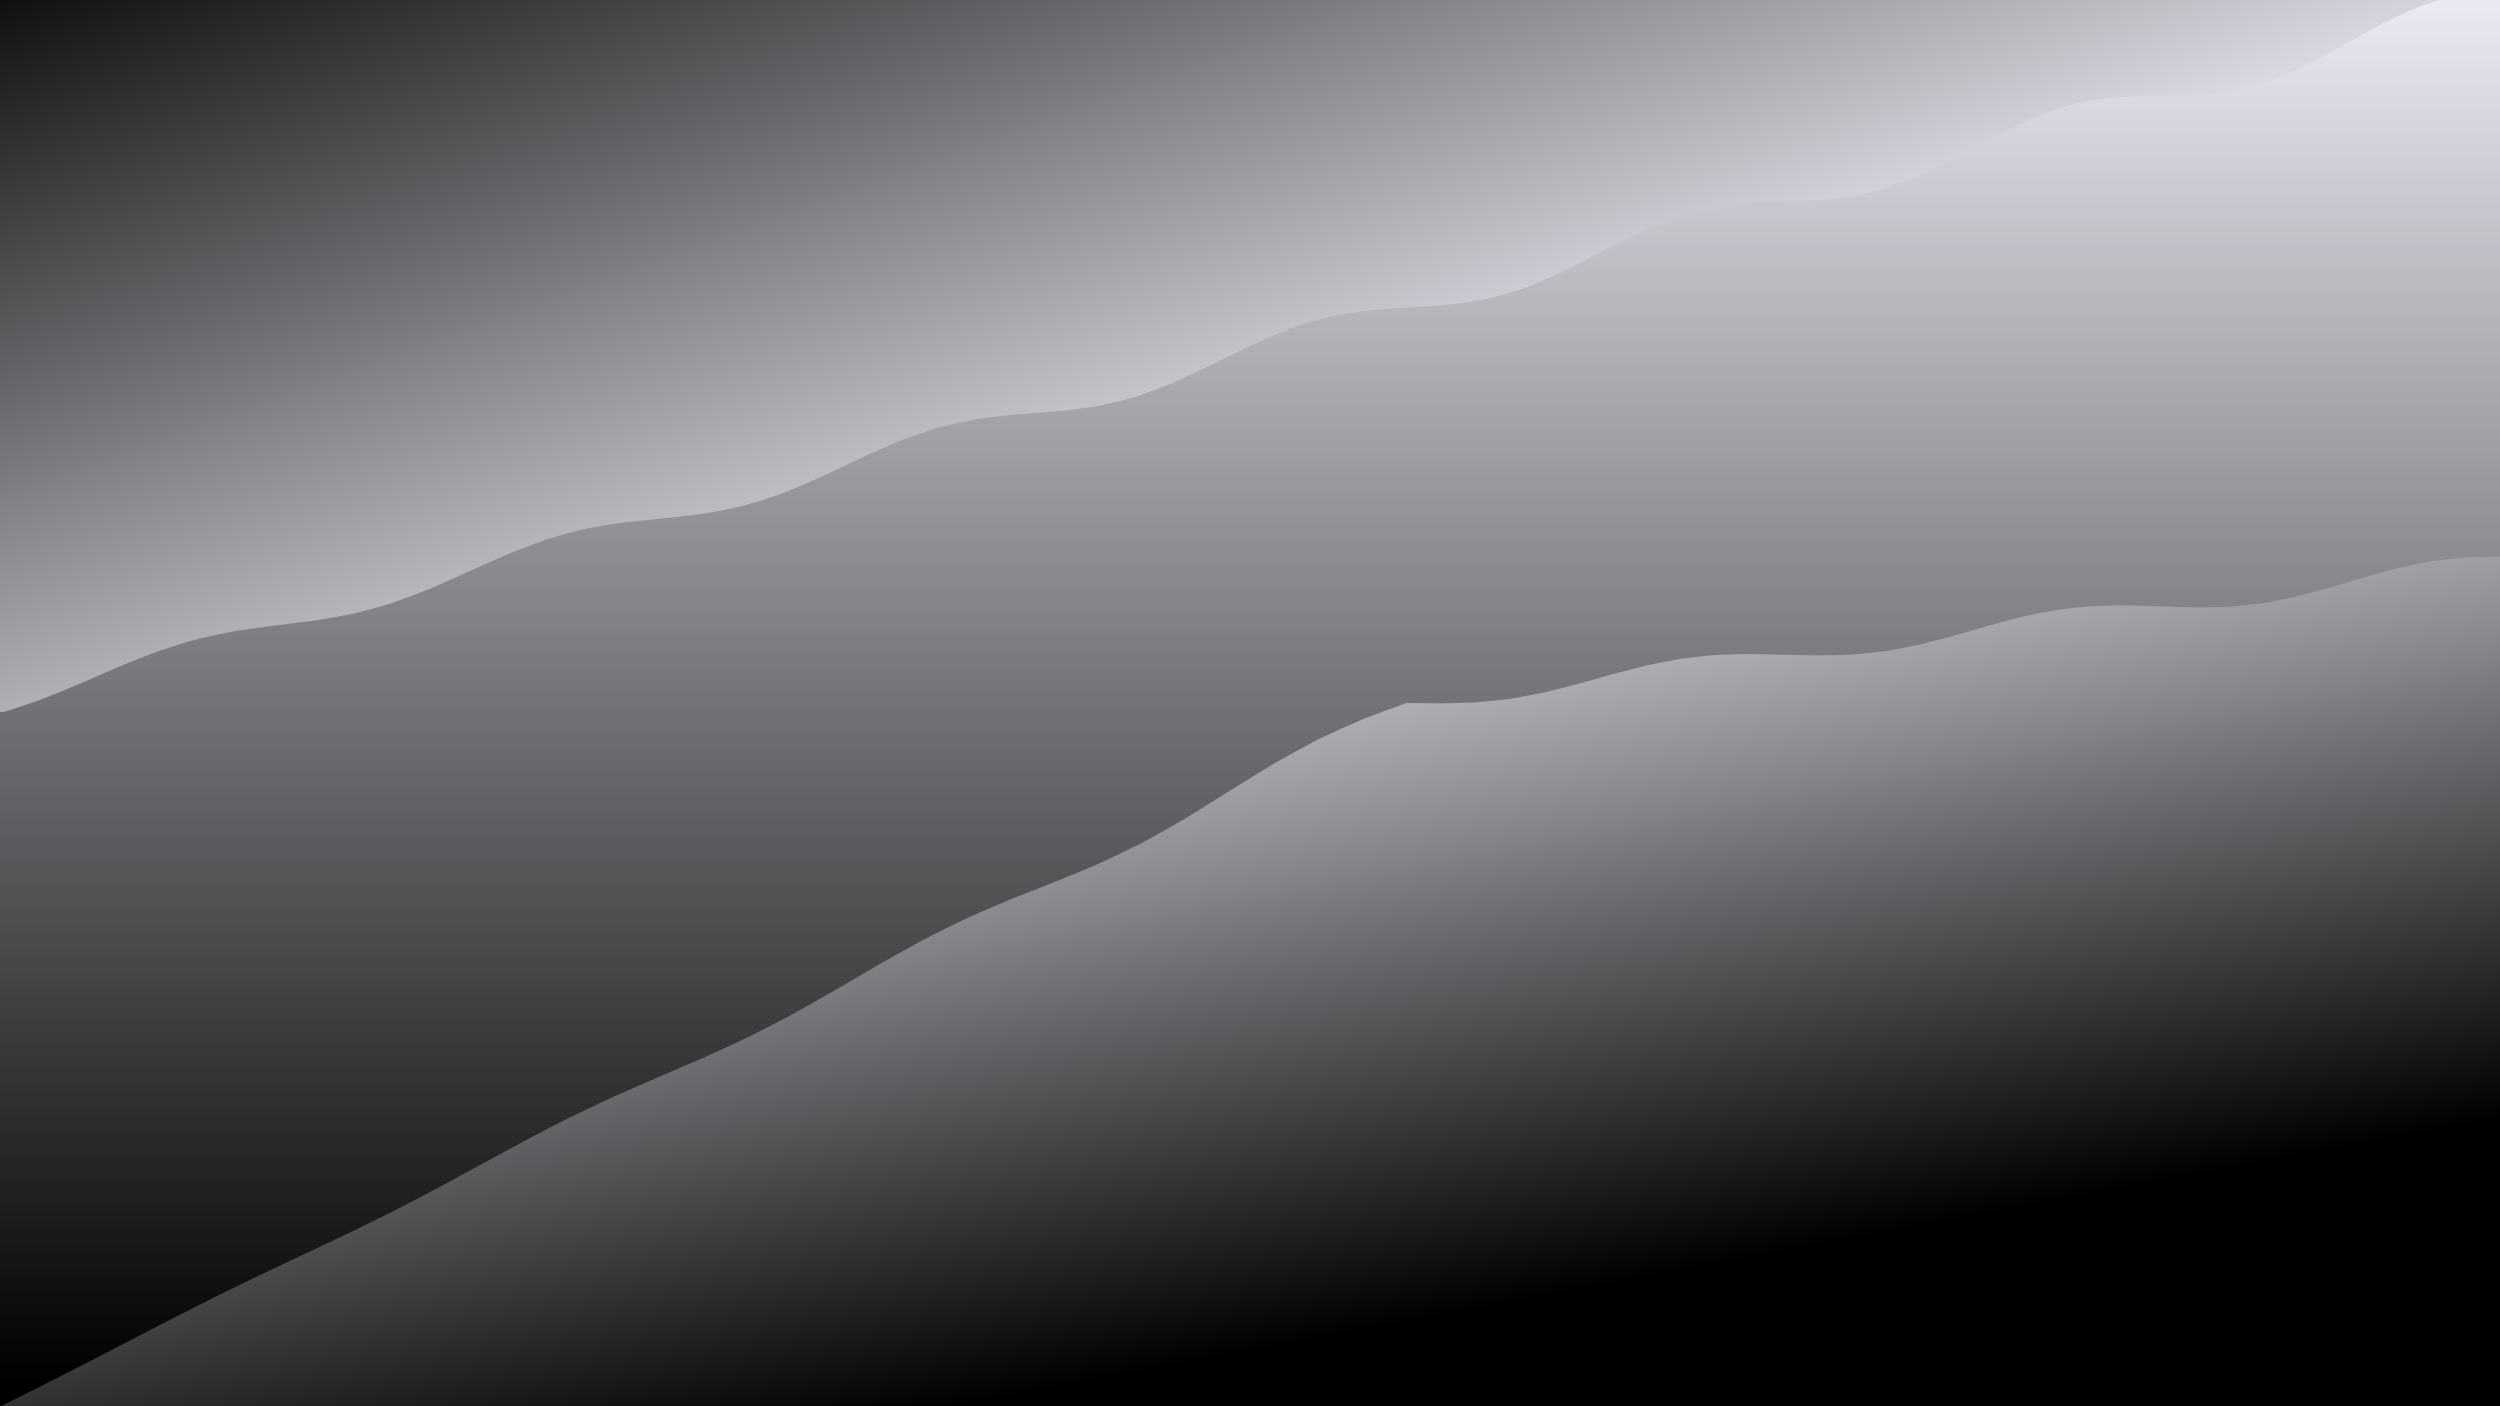 <svg xmlns="http://www.w3.org/2000/svg" version="1.1" xmlns:xlink="http://www.w3.org/1999/xlink" xmlns:svgjs="http://svgjs.dev/svgjs" viewBox="0 0 1422 800"><defs><filter id="uuunion-blur" x="-100%" y="-100%" width="400%" height="400%" color-interpolation-filters="sRGB">
        <feGaussianBlur in="SourceGraphic" stdDeviation="7.5 0" result="blur"></feGaussianBlur>
        <feDropShadow stdDeviation="12.308" in="blur" dx="10" dy="10" flood-color="hsl(0, 0%, 81%)" flood-opacity="0.25" x="0%" y="0%" width="100%" height="100%"></feDropShadow>
      </filter><filter id="uuunion-blur2" x="-100%" y="-100%" width="400%" height="400%" color-interpolation-filters="sRGB">
        <feGaussianBlur in="SourceGraphic" stdDeviation="7.5 0" result="blur"></feGaussianBlur>
        <feDropShadow stdDeviation="12.308" in="blur" dx="-10" dy="-10" flood-color="hsl(0, 0%, 81%)" flood-opacity="0.25" x="0%" y="0%" width="100%" height="100%"></feDropShadow>
      </filter><linearGradient gradientTransform="rotate(0, 0.5, 0.5)" x1="50%" y1="0%" x2="50%" y2="100%" id="uuunion-grad"><stop stop-color="#e9e9f2" offset="10%"></stop><stop stop-color="hsl(0, 0%, 81%)" offset="90%"></stop></linearGradient><linearGradient gradientTransform="rotate(135, 0.5, 0.5)" x1="50%" y1="0%" x2="50%" y2="100%" id="uuunion-grad2"><stop stop-color="#e9e9f2" offset="25%"></stop><stop stop-color="hsl(0, 0%, 81%)" offset="100%"></stop></linearGradient><linearGradient gradientTransform="rotate(333, 0.5, 0.5)" x1="50%" y1="0%" x2="50%" y2="100%" id="uuunion-grad3"><stop stop-color="#e9e9f2" offset="0%"></stop><stop stop-color="hsl(0, 0%, 81%)" offset="75%"></stop></linearGradient></defs><path d="M-143.68 -85.56Q-130.33 -88.76 -116.99 -90.64 -103.64 -90.89 -90.29 -89.5 -76.95 -86.66 -63.6 -82.81 -50.25 -78.53 -36.9 -74.48 -23.56 -71.26 -10.21 -69.37 3.13 -69.09 16.47 -70.47 29.82 -73.29 43.17 -77.13 56.51 -81.4 69.86 -85.47 83.21 -88.7 96.56 -90.61 109.9 -90.91 123.25 -89.55 136.6 -86.74 149.94 -82.91 163.29 -78.64 176.64 -74.57 189.98 -71.33 203.33 -69.4 216.68 -69.08 230.03 -70.41 243.37 -73.2 256.72 -77.03 270.07 -81.3 283.41 -85.37 296.76 -88.63 310.11 -90.58 323.45 -90.92 336.8 -89.6 350.15 -86.83 363.5 -83.02 376.84 -78.74 390.19 -74.66 403.54 -71.39 416.88 -69.43 430.23 -69.06 443.58 -70.36 456.93 -73.12 470.27 -76.92 483.62 -81.19 496.97 -85.28 510.31 -88.57 523.66 -90.55 537.01 -90.93 550.36 -89.65 563.7 -86.91 577.05 -83.12 590.4 -78.85 603.74 -74.76 617.09 -71.46 630.44 -69.46 643.78 -69.05 657.13 -70.31 670.48 -73.04 683.83 -76.82 697.17 -81.09 710.52 -85.19 723.87 -88.5 737.21 -90.52 750.56 -90.94 763.91 -89.71 777.26 -86.99 790.6 -83.22 803.95 -78.96 817.3 -74.85 830.64 -71.53 843.99 -69.49 857.34 -69.04 870.69 -70.26 884.03 -72.96 897.38 -76.72 910.73 -80.98 924.07 -85.09 937.42 -88.43 950.77 -90.49 964.11 -90.95 977.46 -89.76 990.81 -87.08 1004.16 -83.32 1017.5 -79.06 1030.85 -74.95 1044.2 -71.59 1057.54 -69.52 1070.89 -69.03 1084.24 -70.21 1097.59 -72.87 1110.93 -76.62 1124.28 -80.87 1137.63 -85 1150.97 -88.36 1164.32 -90.46 1177.67 -90.96 1191.02 -89.8 1204.36 -87.16 1217.71 -83.42 1231.06 -79.17 1244.4 -75.04 1257.75 -71.66 1271.1 -69.55 1284.45 -69.02 1297.79 -70.16 1311.14 -72.79 1324.49 -76.52 1337.83 -80.77 1351.18 -84.9 1364.53 -88.29 1377.88 -90.42 1391.22 -90.97 1404.57 -89.85 1417.92 -87.24 1431.26 -83.52 1444.61 -79.27 1457.96 -75.14 1471.31 -71.73 1484.65 -69.58 1498 -69.02 1511.35 -70.12 1524.69 -72.71 1538.04 -76.42 1558.04 -75.19 1564.6 -54.64 1564.49 -39.56 1564.37 -24.48 1564.24 -9.4 1564.11 5.67 1563.98 20.76 1563.86 35.84 1563.76 50.92 1563.69 66 1563.64 81.09 1563.63 96.17 1563.65 111.25 1563.7 126.33 1563.77 141.41 1563.87 156.5 1563.99 171.58 1564.12 186.66 1564.26 201.74 1564.39 216.82 1564.51 231.91 1564.61 246.99 1564.69 262.07 1564.74 277.15 1564.76 292.23 1564.75 307.32 1564.71 322.4 1564.63 337.48 1564.54 352.56 1564.42 367.64 1564.29 382.73 1564.16 397.81 1564.03 412.89 1563.9 427.97 1563.8 443.05 1563.71 458.14 1563.66 473.22 1563.63 488.3 1563.64 503.38 1563.67 518.46 1563.74 533.55 1563.83 548.63 1563.95 563.71 1564.07 578.79 1564.21 593.87 1564.34 608.96 1564.46 624.04 1564.57 639.12 1564.66 654.2 1564.73 669.28 1564.76 684.37 1564.76 699.45 1564.73 714.53 1564.67 729.61 1564.58 744.69 1564.47 759.78 1564.34 774.86 1564.21 789.94 1564.08 805.02 1563.95 820.1 1563.84 835.19 1563.74 850.27 1563.67 865.35 1563.64 880.43 1550.32 880.06 1537.01 879.67 1523.69 879.33 1510.38 879.1 1497.06 879 1483.75 879.05 1470.43 879.24 1457.12 879.55 1443.8 879.93 1430.49 880.32 1417.17 880.65 1403.86 880.89 1390.54 880.99 1377.23 880.94 1363.91 880.75 1350.6 880.44 1337.28 880.07 1323.97 879.68 1310.66 879.34 1297.34 879.1 1284.03 879 1270.71 879.05 1257.4 879.24 1244.08 879.54 1230.77 879.92 1217.45 880.31 1204.14 880.65 1190.82 880.89 1177.51 880.99 1164.19 880.95 1150.88 880.76 1137.56 880.45 1124.25 880.07 1110.93 879.69 1097.62 879.35 1084.3 879.11 1070.99 879 1057.67 879.04 1044.36 879.23 1031.04 879.54 1017.73 879.91 1004.42 880.3 991.1 880.64 977.79 880.88 964.47 880.99 951.16 880.95 937.84 880.76 924.53 880.46 911.21 880.08 897.9 879.7 884.58 879.36 871.27 879.11 857.95 879 844.64 879.04 831.32 879.23 818.01 879.53 804.69 879.9 791.38 880.29 778.06 880.63 764.75 880.88 751.43 880.99 738.12 880.95 724.81 880.77 711.49 880.47 698.18 880.09 684.86 879.71 671.55 879.36 658.23 879.11 644.92 879 631.6 879.04 618.29 879.22 604.97 879.52 591.66 879.89 578.34 880.28 565.03 880.62 551.71 880.87 538.4 880.99 525.08 880.95 511.77 880.77 498.45 880.48 485.14 880.1 471.83 879.72 458.51 879.37 445.2 879.12 431.88 879 418.57 879.03 405.25 879.21 391.94 879.51 378.62 879.88 365.31 880.27 351.99 880.62 338.68 880.87 325.36 880.99 312.05 880.96 298.73 880.78 285.42 880.48 272.1 880.11 258.79 879.73 245.48 879.38 232.16 879.12 218.85 879 205.53 879.03 192.22 879.21 178.9 879.5 165.59 879.87 152.27 880.26 138.96 880.61 125.64 880.86 112.33 880.99 99.01 880.96 85.7 880.79 72.38 880.49 59.07 880.12 45.75 879.73 32.44 879.39 19.13 879.13 5.81 879 -7.49 879.03 -20.81 879.2 -34.12 879.49 -47.44 879.86 -60.75 880.25 -74.07 880.6 -87.38 880.86 -100.7 880.99 -114.01 880.96 -127.33 880.79 -140.64 880.5 -140.75 865.41 -140.93 850.31 -141.19 835.22 -141.5 820.12 -141.86 805.03 -142.23 789.93 -142.59 774.84 -142.94 759.74 -143.24 744.65 -143.49 729.55 -143.65 714.46 -143.74 699.36 -143.74 684.27 -143.65 669.17 -143.48 654.08 -143.23 638.98 -142.93 623.89 -142.58 608.79 -142.22 593.7 -141.85 578.6 -141.49 563.51 -141.18 548.41 -140.93 533.32 -140.74 518.22 -140.64 503.13 -140.62 488.03 -140.7 472.94 -140.85 457.85 -141.08 442.75 -141.38 427.66 -141.72 412.56 -142.08 397.47 -142.45 382.37 -142.81 367.28 -143.13 352.18 -143.4 337.09 -143.6 321.99 -143.72 306.9 -143.75 291.8 -143.7 276.71 -143.56 261.61 -143.34 246.52 -143.05 231.42 -142.72 216.33 -142.36 201.23 -141.99 186.14 -141.63 171.04 -141.3 155.95 -141.02 140.85 -140.8 125.76 -140.67 110.66 -140.62 95.57 -140.66 80.47 -140.78 65.38 -140.98 50.28 -141.26 35.19 -141.58 20.09 -141.94 5 -142.31 -10.08 -142.67 -25.18 -143.01 -40.27 -143.3 -55.37 -143.53 -70.46 -143.68 -85.56" fill="url(#uuunion-grad)"></path><path d="M-143.69 -85.56Q-143.54 -70.46 -143.31 -55.37 -143.02 -40.27 -142.68 -25.18 -142.32 -10.08 -141.95 5 -141.59 20.1 -141.27 35.19 -140.99 50.29 -140.79 65.38 -140.67 80.48 -140.63 95.57 -140.68 110.67 -140.81 125.76 -141.03 140.86 -141.31 155.95 -141.64 171.05 -142 186.14 -142.37 201.23 -142.73 216.33 -143.06 231.42 -143.35 246.52 -143.57 261.61 -143.71 276.71 -143.76 291.8 -143.73 306.9 -143.61 321.99 -143.41 337.09 -143.14 352.18 -142.82 367.28 -137.83 389.41 -124.32 395.65 -115.43 395.16 -106.54 395 -97.66 395.17 -88.77 395.67 -79.88 396.47 -71 397.51 -62.11 398.71 -53.22 400.01 -44.34 401.3 -35.45 402.5 -26.56 403.53 -17.68 404.33 -0.88 404.95 2.08 404.99 13.1 401.54 24.13 397.59 35.16 393.22 46.18 388.56 57.22 383.75 68.25 378.99 79.28 374.44 90.32 370.27 101.36 366.58 112.4 363.44 123.45 360.87 134.49 358.81 145.54 357.16 156.6 355.77 167.65 354.45 178.71 353.01 189.77 351.28 200.84 349.1 211.9 346.36 222.97 343.02 234.05 339.08 245.12 334.64 256.2 329.81 267.29 324.78 278.37 319.75 289.46 314.93 300.55 310.48 311.64 306.56 322.74 303.27 333.84 300.62 344.94 298.57 356.04 297.02 367.15 295.81 378.26 294.73 389.37 293.58 400.48 292.13 411.6 290.21 422.72 287.69 433.83 284.49 444.95 280.61 456.08 276.13 467.2 271.17 478.32 265.94 489.45 260.65 500.57 255.53 511.7 250.79 522.83 246.62 533.96 243.12 545.08 240.35 556.21 238.27 567.34 236.79 578.47 235.73 589.6 234.89 600.73 234.01 611.86 232.86 622.98 231.24 634.11 228.96 645.24 225.95 656.36 222.17 667.49 217.68 678.61 212.64 689.73 207.22 700.85 201.68 711.97 196.26 723.09 191.22 734.21 186.76 745.32 183.02 756.44 180.09 767.55 177.94 778.66 176.48 789.77 175.55 800.88 174.91 811.98 174.31 823.09 173.47 834.19 172.15 845.29 170.16 856.39 167.37 867.49 163.73 878.58 159.29 889.68 154.19 900.77 148.62 911.87 142.84 922.96 137.13 934.05 131.77 945.13 126.99 956.22 122.99 967.31 119.84 978.39 117.58 989.48 116.11 1000.56 115.27 1011.64 114.81 1022.72 114.47 1033.8 113.94 1044.89 112.95 1055.97 111.27 1067.05 108.74 1078.13 105.29 1089.21 100.94 1100.29 95.81 1111.37 90.12 1122.45 84.13 1133.53 78.14 1144.61 72.45 1155.69 67.34 1166.77 63.03 1177.86 59.64 1188.94 57.22 1200.02 55.69 1211.11 54.9 1222.2 54.6 1233.28 54.5 1244.37 54.28 1255.46 53.63 1266.56 52.28 1277.65 50.05 1288.74 46.82 1299.84 42.6 1310.94 37.5 1322.04 31.73 1333.14 25.54 1344.24 19.28 1355.34 13.26 1366.45 7.81 1377.55 3.16 1388.66 -0.5 1399.77 -3.13 1410.88 -4.76 1422 -5.54 1422.1 -23.16 1422.2 -40.78 1422.28 -58.41 1422.34 -76.03 1422.38 -93.65 1422.38 -111.27 1422.36 -128.89 1422.3 -146.51 1409.98 -149.55 1397.65 -151.35 1385.33 -151.68 1373.01 -150.49 1360.68 -147.94 1348.36 -144.36 1336.03 -140.21 1323.71 -136.04 1311.38 -132.38 1299.06 -129.7 1286.73 -128.36 1274.41 -128.53 1262.08 -130.19 1249.76 -133.12 1237.43 -136.94 1225.11 -141.16 1212.78 -145.22 1200.46 -148.61 1188.13 -150.88 1175.81 -151.74 1163.48 -151.08 1151.16 -148.98 1138.84 -145.71 1126.51 -141.7 1114.19 -137.47 1101.86 -133.57 1089.54 -130.5 1077.21 -128.66 1064.89 -128.3 1052.56 -129.45 1040.24 -131.97 1027.91 -135.53 1015.59 -139.67 1003.26 -143.85 990.94 -147.53 978.61 -150.24 966.29 -151.61 953.96 -151.48 941.64 -149.86 929.31 -146.96 916.99 -143.16 904.67 -138.94 892.34 -134.87 880.02 -131.45 867.69 -129.15 855.37 -128.25 843.04 -128.88 830.72 -130.94 818.39 -134.19 806.07 -138.18 793.74 -142.41 781.42 -146.33 769.09 -149.42 756.77 -151.3 744.44 -151.7 732.12 -150.59 719.79 -148.1 707.47 -144.57 695.14 -140.43 682.82 -136.25 670.5 -132.54 658.17 -129.81 645.85 -128.39 633.52 -128.49 621.2 -130.07 608.87 -132.94 596.55 -136.73 584.22 -140.94 571.9 -145.02 559.57 -148.46 547.25 -150.8 534.92 -151.73 522.6 -151.15 510.27 -149.11 497.95 -145.9 485.62 -141.92 473.3 -137.69 460.97 -133.75 448.65 -130.63 436.33 -128.72 424 -128.28 411.68 -129.35 399.35 -131.81 387.03 -135.32 374.7 -139.45 362.38 -143.64 350.05 -147.36 337.73 -150.13 325.4 -151.58 313.08 -151.53 300.75 -149.98 288.43 -147.14 276.1 -143.37 263.78 -139.16 251.45 -135.06 239.13 -131.61 226.8 -129.24 214.48 -128.26 202.15 -128.81 189.83 -130.81 177.51 -134 165.18 -137.96 152.86 -142.2 140.53 -146.14 128.21 -149.29 115.88 -151.23 103.56 -151.72 91.23 -150.68 78.91 -148.26 66.58 -144.77 54.26 -140.65 41.93 -136.45 29.61 -132.71 17.28 -129.92 4.96 -128.43 -7.36 -128.44 -19.68 -129.95 -32.01 -132.77 -44.33 -136.52 -56.65 -140.72 -68.98 -144.83 -81.3 -148.31 -93.63 -150.71 -105.95 -151.72 -118.28 -151.22 -130.6 -149.25 -142.93 -146.09 -155.25 -142.13 -152.49 -128.08 -149.64 -113.96 -146.71 -99.79 -143.69 -85.56" fill="url(#uuunion-grad2)" filter="url(#uuunion-blur)"></path><path d="M1422.36 316.67Q1431.26 318.07 1440.15 319.6 1449.05 321.16 1457.95 322.65 1466.85 323.95 1475.75 324.98 1484.64 325.67 1493.54 325.98 1502.44 325.88 1511.34 325.38 1520.23 324.52 1529.13 323.35 1538.03 321.95 1546.93 320.41 1555.83 318.85 1564.72 317.37 1564.65 334.97 1564.54 352.56 1564.4 370.16 1564.25 387.75 1564.09 405.35 1563.94 422.94 1563.81 440.54 1563.71 458.14 1563.65 475.73 1563.63 493.33 1563.65 510.92 1563.71 528.52 1563.82 546.11 1563.95 563.71 1564.09 581.31 1564.25 598.9 1564.4 616.5 1564.54 634.09 1564.65 651.69 1564.73 669.28 1564.76 686.88 1564.75 704.48 1564.7 722.07 1564.61 739.67 1564.49 757.26 1564.34 774.86 1564.19 792.45 1564.03 810.05 1563.89 827.65 1563.77 845.24 1563.68 862.84 1563.64 880.43 1551.42 880.09 1539.21 879.73 1527 879.41 1514.78 879.16 1502.57 879.02 1490.36 879 1478.15 879.11 1465.93 879.34 1453.72 879.65 1441.51 880 1429.29 880.35 1417.08 880.66 1404.87 880.88 1392.65 880.99 1380.44 880.97 1368.23 880.83 1356.01 880.58 1343.8 880.25 1331.59 879.9 1319.38 879.55 1307.16 879.27 1294.95 879.07 1282.74 879 1270.52 879.05 1258.31 879.22 1246.1 879.49 1233.88 879.83 1221.67 880.19 1209.46 880.52 1197.24 880.79 1185.03 880.95 1172.82 880.99 1160.61 880.91 1148.39 880.71 1136.18 880.41 1123.97 880.07 1111.75 879.71 1099.54 879.39 1087.33 879.15 1075.11 879.02 1062.9 879.01 1050.69 879.12 1038.48 879.35 1026.26 879.67 1014.05 880.02 1001.84 880.37 989.62 880.67 977.41 880.89 965.2 880.99 952.98 880.96 940.77 880.81 928.56 880.56 916.34 880.23 904.13 879.88 891.92 879.53 879.71 879.25 867.49 879.06 855.28 879 843.07 879.05 830.85 879.23 818.64 879.51 806.43 879.85 794.21 880.21 782 880.54 769.79 880.8 757.57 880.96 745.36 880.99 733.15 880.9 720.94 880.69 708.72 880.39 696.51 880.05 684.3 879.69 672.08 879.37 659.87 879.14 647.66 879.01 635.44 879.01 623.23 879.14 611.02 879.37 598.81 879.69 586.59 880.04 574.38 880.39 562.17 880.69 549.95 880.9 537.74 880.99 525.53 880.96 513.31 880.8 501.1 880.54 488.89 880.21 476.67 879.86 464.46 879.52 452.25 879.24 440.04 879.06 427.82 879 415.61 879.06 403.4 879.25 391.18 879.53 378.97 879.87 366.76 880.23 354.54 880.56 342.33 880.81 330.12 880.96 317.9 880.99 305.69 880.89 293.48 880.68 281.27 880.37 269.05 880.02 256.84 879.67 244.63 879.36 232.41 879.13 220.2 879.01 207.99 879.01 195.77 879.15 183.56 879.39 171.35 879.71 159.13 880.06 146.92 880.41 134.71 880.7 122.5 880.91 110.28 880.99 98.07 880.95 85.86 880.79 73.64 880.52 61.43 880.19 49.22 879.83 37 879.5 24.79 879.22 6.44 874.08 0.22 859.25 0.11 849.37 -0.03 839.5 -0.2 829.62 -0.39 819.75 -0.45 804.93 0.18 800 12.54 793.82 24.9 787.61 37.27 781.35 49.65 775.03 62.03 768.64 74.42 762.22 86.81 755.78 99.22 749.38 111.63 743.05 124.06 736.82 136.5 730.71 148.95 724.72 161.41 718.81 173.88 712.96 186.37 707.09 198.86 701.15 211.37 695.07 223.89 688.82 236.42 682.38 248.96 675.75 261.51 668.96 274.07 662.1 286.63 655.23 299.21 648.45 311.78 641.84 324.37 635.48 336.95 629.4 349.54 623.58 362.13 618 374.73 612.57 387.32 607.19 399.91 601.73 412.5 596.08 425.08 590.15 437.66 583.86 450.24 577.2 462.81 570.22 475.37 562.99 487.93 555.64 500.48 548.31 513.03 541.17 525.57 534.33 538.1 527.9 550.62 521.93 563.13 516.39 575.64 511.21 588.14 506.25 600.63 501.35 613.12 496.31 625.6 490.98 638.07 485.21 650.54 478.91 663.01 472.08 675.47 464.76 687.93 457.1 700.38 449.26 712.84 441.47 725.29 433.94 737.74 426.84 750.2 420.32 762.65 414.42 775.1 409.13 787.56 404.33 800.02 399.83 809.73 400 819.44 400.08 829.15 399.95 838.87 399.53 848.58 398.75 858.29 397.56 868 395.96 877.72 393.97 887.43 391.65 897.15 389.1 906.86 386.4 916.58 383.68 926.29 381.06 936.01 378.65 945.73 376.55 955.45 374.82 965.16 373.51 974.88 372.63 984.6 372.15 994.32 372 1004.04 372.1 1013.76 372.35 1023.48 372.62 1033.21 372.78 1042.93 372.72 1052.65 372.35 1062.37 371.59 1072.1 370.4 1081.82 368.76 1091.55 366.72 1101.27 364.32 1111 361.67 1120.72 358.88 1130.45 356.07 1140.17 353.36 1149.9 350.88 1159.63 348.73 1169.35 346.98 1179.08 345.68 1188.81 344.83 1198.54 344.4 1208.27 344.33 1218 344.53 1227.73 344.87 1237.45 345.23 1247.18 345.48 1256.92 345.5 1266.65 345.17 1276.38 344.43 1286.11 343.23 1295.84 341.57 1305.57 339.46 1315.3 336.99 1325.03 334.25 1334.77 331.36 1344.5 328.45 1354.23 325.65 1363.96 323.1 1373.69 320.9 1383.43 319.13 1393.16 317.84 1402.89 317.02 1412.63 316.66 1422.36 316.67" fill="url(#uuunion-grad3)" filter="url(#uuunion-blur2)"></path></svg>